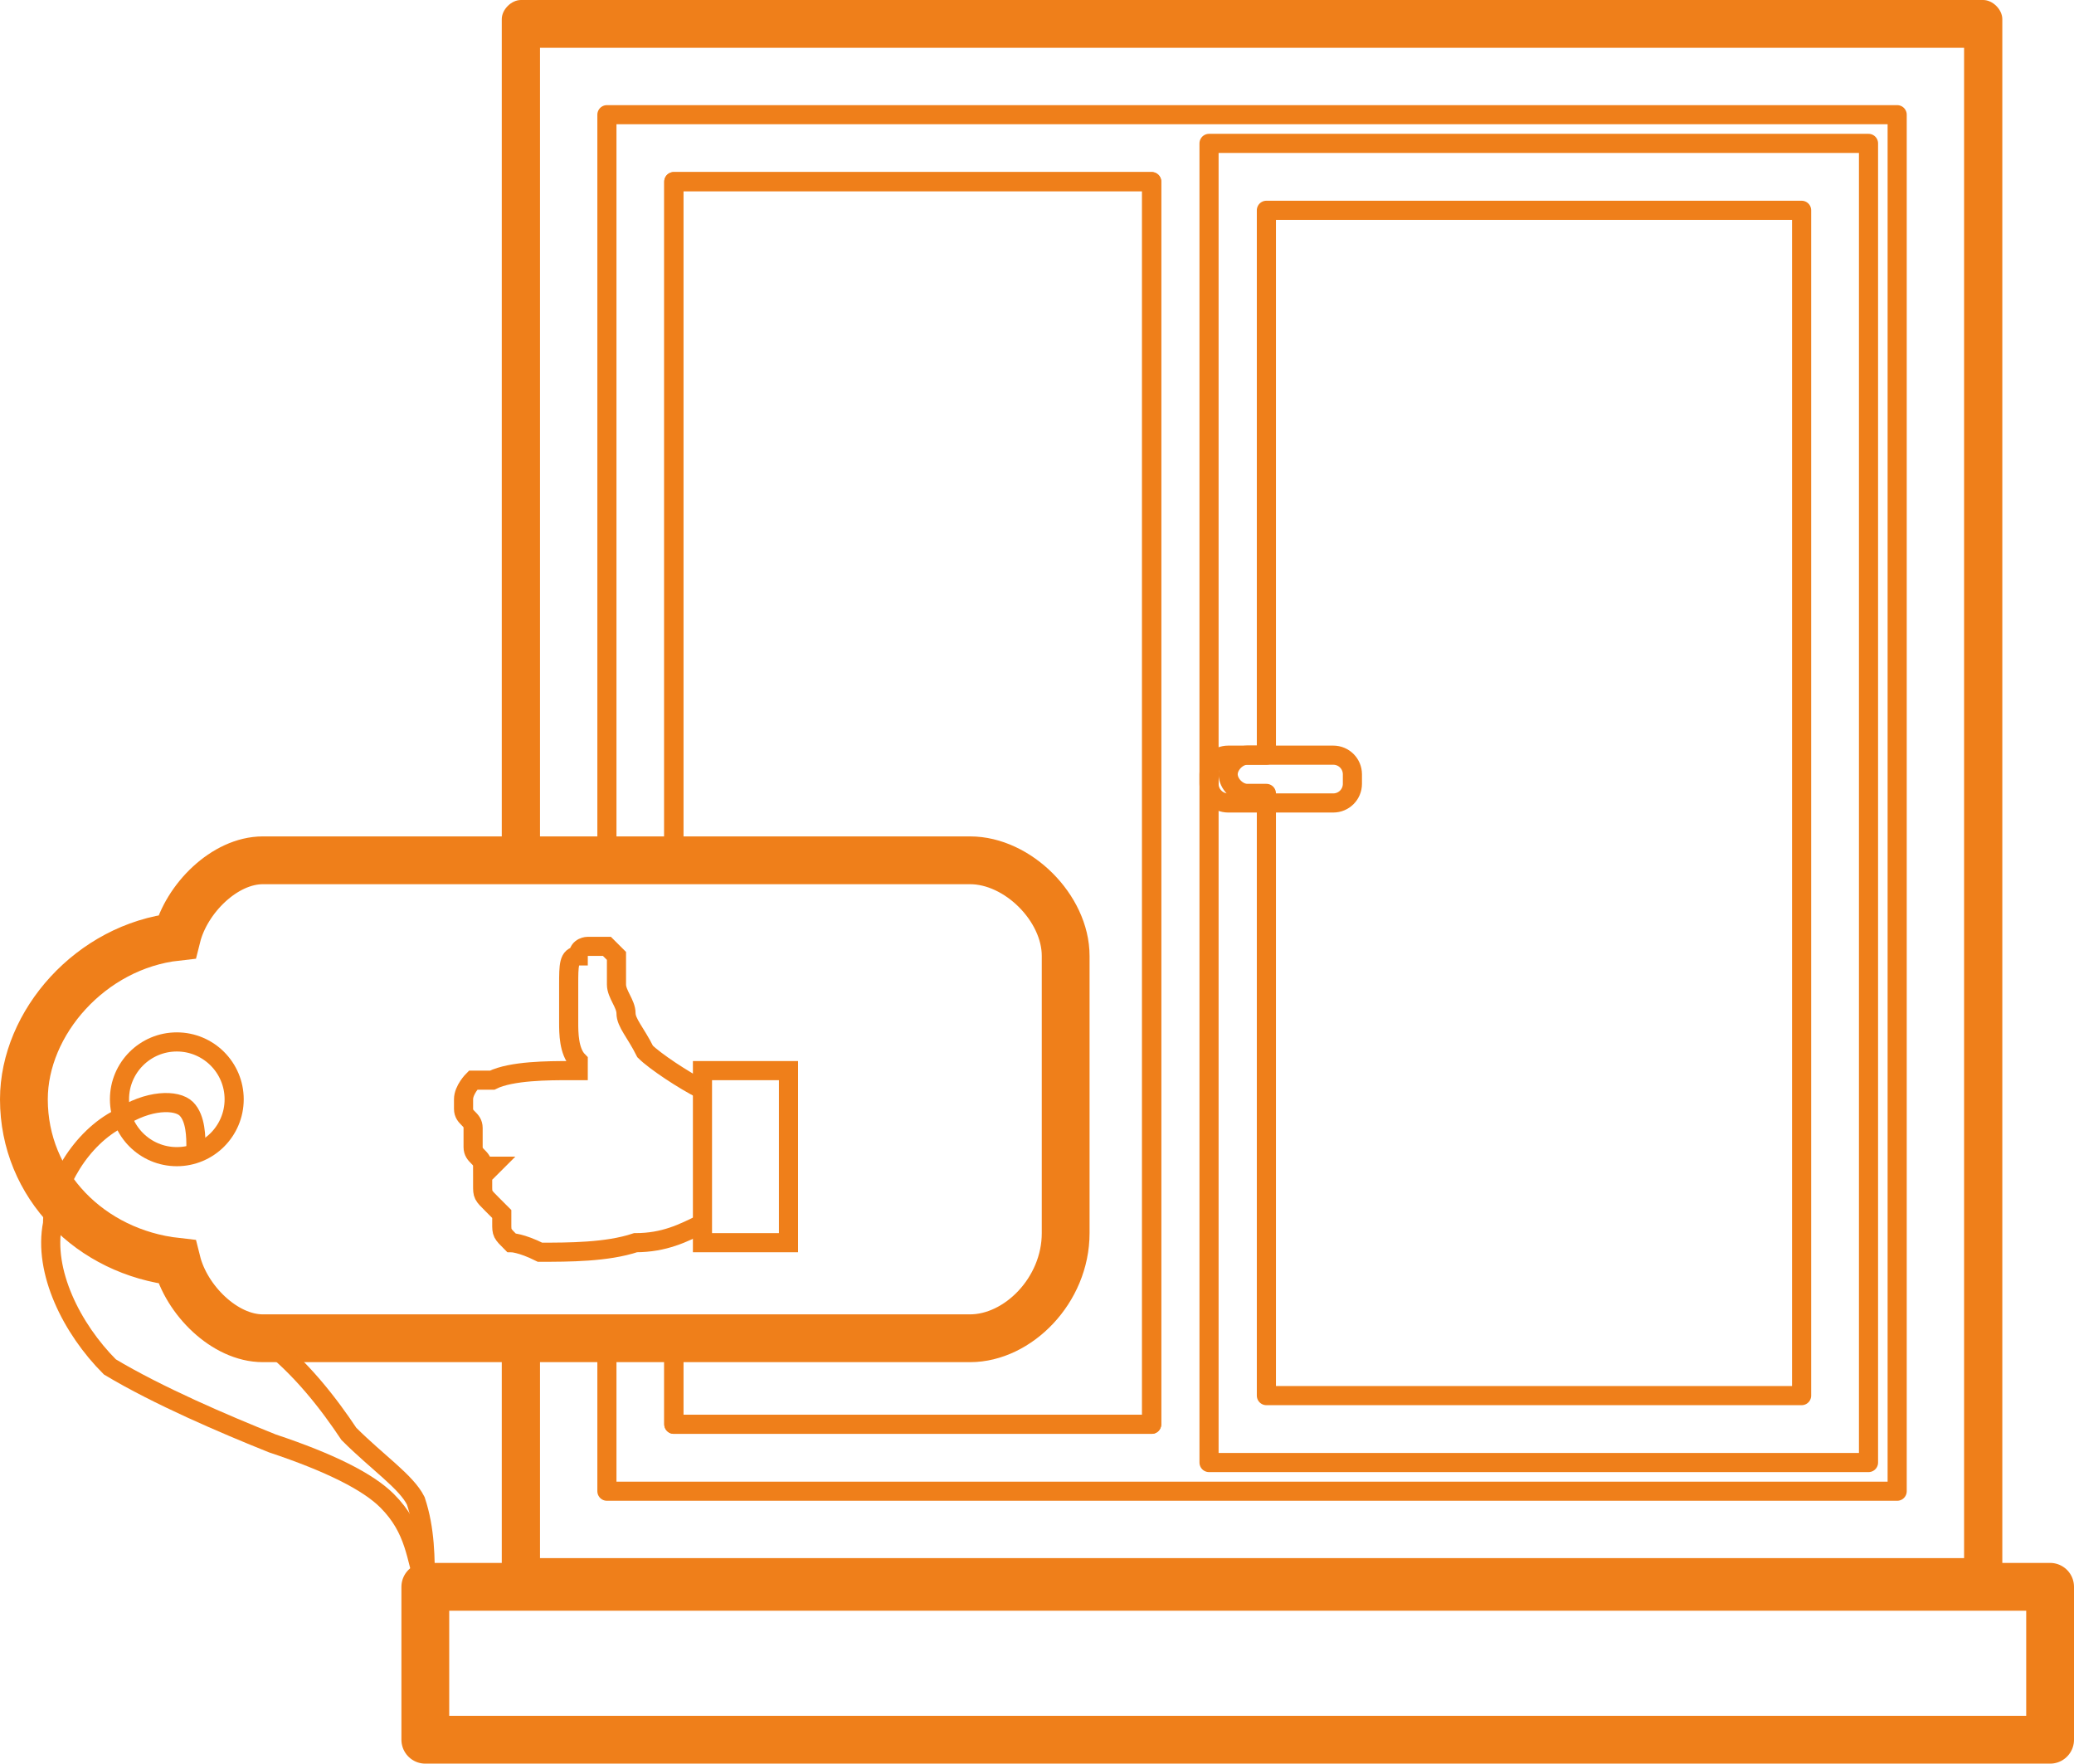 <svg width="94.348" height="80.217" viewBox="0 0 94.348 80.217" fill="none" xmlns="http://www.w3.org/2000/svg" xmlns:xlink="http://www.w3.org/1999/xlink">
	<desc>
			Created with Pixso.
	</desc>
	<defs/>
	<path id="Vector" d="M23.696 0L90.217 0C90.652 0 91.087 0.435 91.087 0.87L91.087 72.174C91.087 72.609 90.652 73.043 90.217 73.043L23.696 73.043C23.261 73.043 22.826 72.609 22.826 72.174L22.826 60.87L24.565 60.87L24.565 70.87L89.348 70.87L89.348 2.174L24.565 2.174L24.565 39.13L22.826 39.13L22.826 0.87C22.826 0.435 23.261 0 23.696 0L23.696 0Z" fill="#EF7F1A" fill-opacity="1" fill-rule="nonzero"/>
	<path id="Vector" d="M86.304 5.217L86.304 67.826L27.609 67.826L27.609 60.869L30.652 60.869L30.652 64.782L52.391 64.782L52.391 8.261L30.652 8.261L30.652 39.13L27.609 39.13L27.609 5.217L86.304 5.217Z" stroke="#EF7F1A" stroke-opacity="1" stroke-width="0.87" stroke-linejoin="round"/>
	<path id="Vector" d="M52.391 8.261L52.391 64.782L30.652 64.782L30.652 60.869L44.13 60.869C46.304 60.869 48.478 58.696 48.478 56.087L48.478 43.478C48.478 41.304 46.304 39.13 44.13 39.13L30.652 39.13L30.652 8.261L52.391 8.261Z" stroke="#EF7F1A" stroke-opacity="1" stroke-width="0.87" stroke-linejoin="round"/>
	<path id="Vector" d="M85 6.522L85 66.522L55 66.522L55 6.522L85 6.522ZM81.957 9.565L81.957 63.478L57.609 63.478L57.609 36.087L56.739 36.087C56.304 36.087 55.87 35.652 55.87 35.217C55.87 34.783 56.304 34.348 56.739 34.348L57.609 34.348L57.609 9.565L81.957 9.565Z" stroke="#EF7F1A" stroke-opacity="1" stroke-width="0.87" stroke-linejoin="round"/>
	<path id="Vector" d="M93.261 72.174L93.261 79.13L19.348 79.13L19.348 72.174L93.261 72.174Z" stroke="#EF7F1A" stroke-opacity="1" stroke-width="2.174" stroke-linejoin="round"/>
	<path id="Vector" d="M60.652 34.348C61.132 34.348 61.522 34.737 61.522 35.218L61.522 35.652C61.522 36.133 61.132 36.522 60.652 36.522L55.87 36.522C55.389 36.522 55 36.133 55 35.652L55 35.218C55 34.737 55.389 34.348 55.87 34.348L60.652 34.348Z" stroke="#EF7F1A" stroke-opacity="1" stroke-width="0.87" stroke-linejoin="round"/>
	<path id="Vector" d="M44.13 39.13C46.304 39.13 48.478 41.304 48.478 43.478L48.478 56.087C48.478 58.696 46.304 60.869 44.13 60.869L11.957 60.869C10.217 60.869 8.478 59.13 8.044 57.391C4.13 56.956 1.087 53.913 1.087 50C1.087 46.522 4.13 43.044 8.044 42.609C8.478 40.869 10.217 39.13 11.957 39.13L44.13 39.13Z" stroke="#EF7F1A" stroke-opacity="1" stroke-width="2.174"/>
	<path id="Vector" d="M8.044 52.609C6.603 52.609 5.435 51.441 5.435 50C5.435 48.559 6.603 47.391 8.044 47.391C9.484 47.391 10.652 48.559 10.652 50C10.652 51.441 9.484 52.609 8.044 52.609Z" stroke="#EF7F1A" stroke-opacity="1" stroke-width="0.87"/>
	<path id="Vector" d="M35.87 48.696L35.87 56.522L31.956 56.522L31.956 48.696L35.87 48.696Z" stroke="#EF7F1A" stroke-opacity="1" stroke-width="0.87"/>
	<path id="Vector" d="M31.956 49.565C31.087 49.13 29.783 48.261 29.348 47.826C28.913 46.956 28.478 46.522 28.478 46.087C28.478 45.652 28.044 45.217 28.044 44.782C28.044 44.348 28.044 43.913 28.044 43.478C27.609 43.044 27.609 43.044 27.609 43.044C27.174 43.044 27.174 43.044 26.739 43.044C26.739 43.044 26.304 43.044 26.304 43.478C25.87 43.478 25.87 43.913 25.87 44.782C25.87 45.217 25.87 46.087 25.87 46.522C25.87 46.956 25.87 47.826 26.304 48.261C26.304 48.696 26.739 48.696 26.739 48.696C26.739 48.696 26.739 48.696 25.87 48.696C25 48.696 23.261 48.696 22.391 49.13C21.522 49.13 21.522 49.13 21.522 49.13C21.522 49.13 21.087 49.565 21.087 50L21.087 50.435C21.087 50.87 21.522 50.87 21.522 51.304L21.522 51.739L21.522 52.174C21.522 52.609 21.956 52.609 21.956 53.044L22.391 53.044C22.391 53.044 22.391 53.044 21.956 53.478C21.956 53.478 21.956 53.478 21.956 53.913C21.956 54.348 21.956 54.348 22.391 54.782L22.826 55.217L22.826 55.652C22.826 56.087 22.826 56.087 23.261 56.522C23.261 56.522 23.696 56.522 24.565 56.956C25.87 56.956 27.609 56.956 28.913 56.522C30.217 56.522 31.087 56.087 31.956 55.652" stroke="#EF7F1A" stroke-opacity="1" stroke-width="0.87"/>
	<path id="Vector" d="M8.913 52.174C8.913 51.739 8.913 50.87 8.478 50.435C8.044 50 6.739 50 5.435 50.87C3.696 51.739 2.391 53.913 2.391 55.652C1.957 57.826 3.261 60.435 5 62.174C7.174 63.478 10.217 64.782 12.391 65.652C15 66.522 16.739 67.391 17.609 68.261C18.913 69.565 18.913 70.87 19.348 72.174" stroke="#EF7F1A" stroke-opacity="1" stroke-width="0.87"/>
	<path id="Vector" d="M11.957 60.87C13.696 62.174 15 63.913 15.87 65.218C17.174 66.522 18.478 67.391 18.913 68.261C19.348 69.565 19.348 70.87 19.348 72.174" stroke="#EF7F1A" stroke-opacity="1" stroke-width="0.87"/>
</svg>

